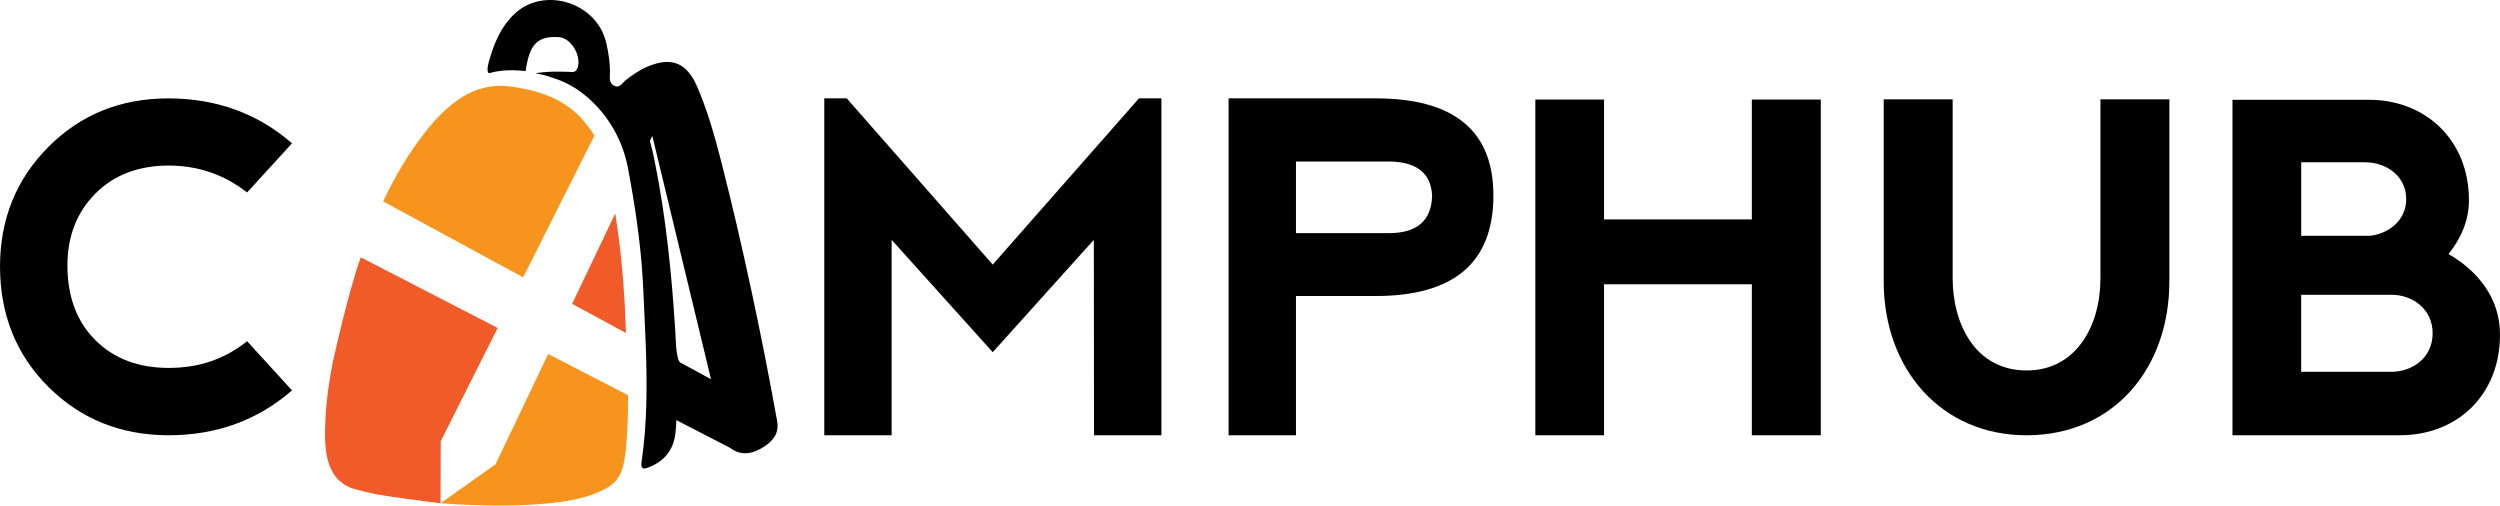 <svg xmlns="http://www.w3.org/2000/svg" xmlns:xlink="http://www.w3.org/1999/xlink" version="1.1" id="Layer_1" x="0px" y="0px" style="enable-background:new 0 0 1000 1000;" xml:space="preserve" viewBox="90.8 417.26 818.4 165.49">
<style type="text/css">
	.st0{fill:#F15A29;}
	.st1{fill:#F7941E;}
</style>
<g>
	<g>
		<g>
			<path d="M106.64,543.91c-10.56-10.52-15.84-23.69-15.84-39.52c0.05-15.49,5.34-28.51,15.88-39.08     c10.54-10.56,23.6-15.84,39.19-15.84c15.74,0,29.24,4.9,40.52,14.7l-14.7,16.1c-7.5-5.88-16.1-8.82-25.81-8.82     c-9.9,0.05-17.88,3.14-23.93,9.26c-6.05,6.13-9.08,13.97-9.08,23.53c0.05,10.25,3.11,18.38,9.19,24.41     c6.08,6.03,14.07,9.05,23.97,9.05c9.9,0,18.46-2.92,25.66-8.75l14.7,16.1c-11.23,9.8-24.73,14.7-40.52,14.7     C130.28,559.7,117.21,554.42,106.64,543.91z"/>
			<path d="M360.64,559.75V449.46h7.35l47.79,54.41l47.87-54.41h7.35v110.29h-22.06l-0.07-63.97l-33.09,36.77l-33.09-36.77v63.97     H360.64z"/>
			<path d="M492.99,559.75V449.46h48.09c25.73,0,38.6,10.59,38.6,31.76c0,21.96-12.84,32.94-38.53,32.94h-26.1v45.58H492.99z      M515.05,493.58h30.88c8.87-0.15,13.43-4.19,13.68-12.13c-0.25-7.26-4.73-11.03-13.46-11.32h-31.1V493.58z"/>
		</g>
		<g>
			<path class="st0" d="M208.9,501.5c-0.23,0.69-0.48,1.37-0.71,2.06c0,0-3.4,9.67-8.38,31.95c-1.21,6.08-2.13,12.23-2.44,18.42     c-0.44,8.65-0.84,20.49,9.62,23.47c0.88,0.25,1.78,0.46,2.67,0.68l3.42,0.8c4.08,0.86,17.77,2.64,21.93,3.12l0.07-20.32     l18.64-37.06L208.9,501.5z"/>
			<path class="st1" d="M285.37,461.7c-0.64-1.15-1.44-2.37-2.41-3.47c-5.42-7.26-13.66-11.28-25.62-12.71     c-11.7-1.41-20.44,6.26-27.14,14.72c-5.57,7.04-10.12,14.8-13.97,22.95l45.83,24.86L285.37,461.7z"/>
			<path class="st0" d="M292.19,487.17l-14.1,29.55l17.63,9.56l-0.37-8.72C294.81,507.37,293.81,497.23,292.19,487.17z"/>
			<path class="st1" d="M235.01,582c12.58,1.01,36.94,1.67,48.98-2.6c8.36-2.97,10.69-5.43,11.65-14.72     c0.62-6.02,0.79-12.04,0.74-18.05l-26.13-13.48l-17.23,36.11L235.01,582z"/>
			<path d="M345.19,555.02c-4.83-27-11.42-58.01-18.21-84.57c-2.16-8.47-4.53-16.89-8-24.9c-3.34-7.73-8.31-9.74-15.97-6.59     c-2.67,1.1-5.05,2.74-7.35,4.52c-1.16,0.9-2.03,2.87-3.95,1.77c-1.73-0.99-1.22-2.88-1.22-4.43c-0.01-3.3-0.53-6.52-1.28-9.69     c-3.1-13.11-20.39-18.47-30.04-9.27c-4.43,4.22-6.5,9.32-8.24,15.21c-0.32,1.07-1.17,4.55,0.34,4.08     c4.93-1.54,11.6-0.61,11.6-0.61c1.24-8.8,3.82-11.57,10.94-11.12c4.03,0.25,7.6,6.47,5.96,10.28c-0.65,1.51-1.82,1.08-2.92,1.07     c-2.48-0.01-5.41-0.3-10.8,0.45c4.3,0.82,4.54,1.19,6.15,1.68c5.76,1.73,11.83,6.03,16.52,12.17c3.58,4.68,6.36,10.44,7.6,16.96     c0.3,1.57,0.59,3.13,0.87,4.7c2.1,11.72,3.68,23.5,4.2,35.42c0.26,5.88,0.56,11.77,0.79,17.65c0.25,6.65,0.38,13.29,0.19,19.92     c-0.17,6.14-0.61,12.29-1.5,18.41c-0.38,2.63,0.32,2.92,2.38,2.09c4.93-1.99,7.98-5.46,8.66-11.11c0.17-1.42,0.25-2.86,0.3-4.32     l17.56,9.06c3.68,2.81,7.54,2,11.22-0.41C343.89,561.5,345.92,559.15,345.19,555.02z M311.87,525.72     c-1.19-18.78-3.06-37.47-6.8-55.92c-0.44-2.16-0.93-4.31-1.52-6.42l0.79-1.65l19.22,79.67c0,0-0.02-0.01-0.02-0.01l-10.11-5.49     C312.02,534.7,311.98,527.36,311.87,525.72z"/>
		</g>
	</g>
	<g>
		<path d="M686.85,449.85v109.9h-22.57v-49.43h-48.38v49.43h-22.49v-109.9h22.49v39.24h48.38v-39.24H686.85z"/>
		<path d="M800.96,449.78v59.62c0,28.28-18.06,50.35-46.79,50.35c-27.91,0-46.72-21.69-46.72-50.35v-59.62h22.57v58.55    c0,14.71,7.22,30.2,24.23,30.2c16.02,0,24.15-14.33,24.15-30.2v-58.55H800.96z"/>
		<path d="M892.35,500.43c9.48,5.44,16.85,14.33,16.85,26.36c0,19.93-14.14,32.95-32.73,32.95h-54.85V449.93h44.76    c18.13,0,32.65,12.87,32.65,32.88C899.04,489.25,896.56,495.15,892.35,500.43z M844.12,470.39v24.06h22.49    c5.87-0.61,11.89-4.83,11.89-12.03c0-7.43-6.4-12.03-13.47-12.03H844.12z M873.61,538.98c6.55,0,13.54-4.29,13.54-12.65    c0-7.74-6.39-12.57-13.47-12.57h-29.57v25.21H873.61z"/>
	</g>
</g>
</svg>